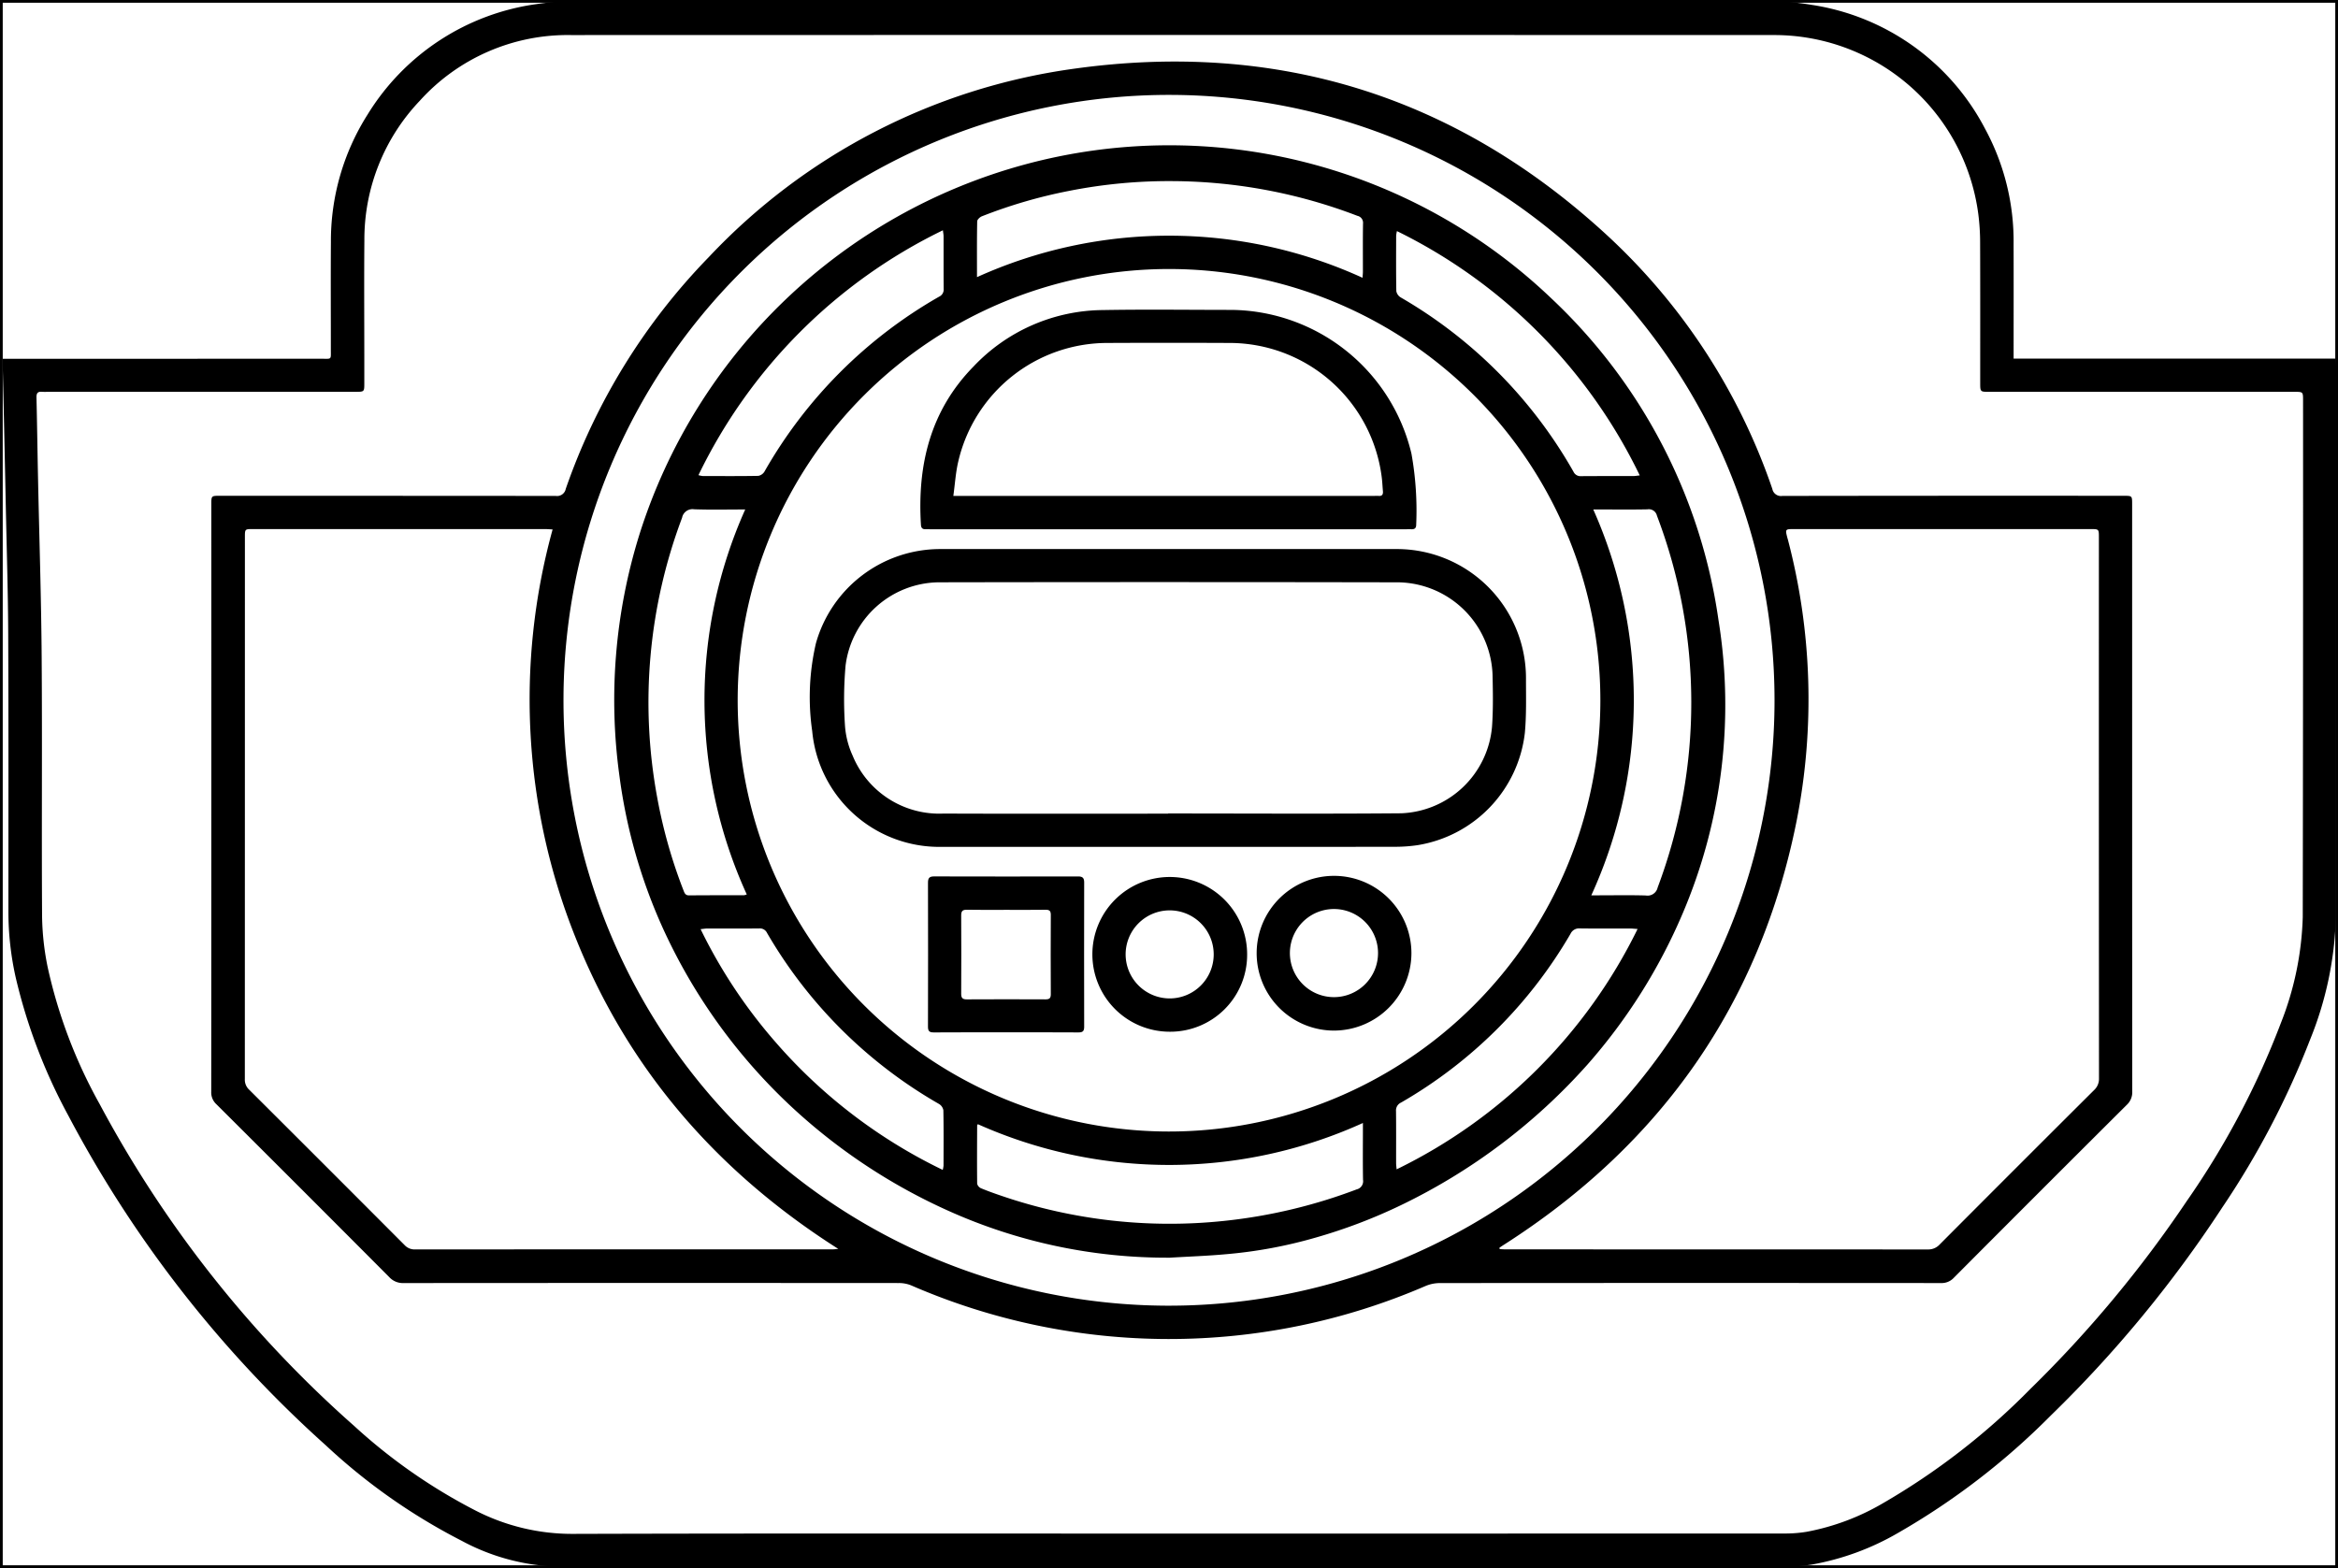 <svg xmlns="http://www.w3.org/2000/svg" viewBox="0 0 213.854 143.455">
  <defs>
    <style>
      .a {
        fill: none;
        stroke: #000;
        stroke-miterlimit: 10;
        stroke-width: 0.25px;
      }
    </style>
  </defs>
  <title>mouth back lineart</title>
  <g>
    <path d="M163.349.125c.781.104,1.566.184,2.342.317a21.523,21.523,0,0,1,15.87,11.319,21.606,21.606,0,0,1,2.62,10.601c.011,3.251.002,6.503.002,9.754v.692h29.463c.015.274.035.475.035.676q-.008,25.241-.025,50.481a31.895,31.895,0,0,1-2.335,11.095,77.447,77.447,0,0,1-8.076,15.443,112.044,112.044,0,0,1-15.673,19.011,65.68,65.68,0,0,1-13.981,10.742,24.062,24.062,0,0,1-7.838,2.878,14.716,14.716,0,0,1-2.268.189q-56.267.013-112.533.005a19.712,19.712,0,0,1-8.724-2.365,54.724,54.724,0,0,1-12.434-8.74A108.548,108.548,0,0,1,6.242,102.049a50.643,50.643,0,0,1-4.8-12.6,27.423,27.423,0,0,1-.673-5.96C.768,74.962.786,66.436.75,57.91.733,54.04.609,50.169.53,46.298Q.432,41.504.324,36.709C.3,35.621.271,34.532.246,33.444c-.004-.186-.001-.371-.001-.621h.767q14.216,0,28.431-.002c.915,0,.818.106.819-.843.004-3.268-.019-6.537.006-9.806a21.576,21.576,0,0,1,3.357-11.696A21.595,21.595,0,0,1,49.14.366c.642-.1,1.29-.162,1.935-.241Zm-56.191,140.18q28.094,0,56.188-.007a11.986,11.986,0,0,0,1.908-.158,21.6,21.6,0,0,0,6.96-2.603,63.456,63.456,0,0,0,13.489-10.454,109.428,109.428,0,0,0,14.313-17.194,75.126,75.126,0,0,0,8.608-16.282,28.52,28.52,0,0,0,2.006-9.703q.039-23.632.028-47.264c0-.791-.001-.792-.787-.792q-13.956,0-27.913,0c-.829,0-.831-.001-.831-.811-.001-4.272.009-8.543-.008-12.815a20.433,20.433,0,0,0-.166-2.637A18.825,18.825,0,0,0,162.227,3.207q-54.995-.014-109.99.001A18.22,18.22,0,0,0,38.385,9.232a18.398,18.398,0,0,0-5.056,12.76c-.032,3.666-.006,7.333-.006,10.999q0,1.038,0,2.075c-.001.779-.002.779-.805.78q-.285.001-.571,0-13.697,0-27.394,0c-.242,0-.485.015-.726-.002-.394-.029-.499.15-.49.525.057,2.437.089,4.875.14,7.312.113,5.479.294,10.957.334,16.436.058,7.903-.012,15.807.038,23.71a24.702,24.702,0,0,0,.505,4.627A45.797,45.797,0,0,0,9.119,101.018a105.673,105.673,0,0,0,23.263,29.426,50.77,50.77,0,0,0,11.208,7.8,19.351,19.351,0,0,0,8.782,2.088C70.634,140.278,88.896,140.305,107.158,140.305Z"/>
    <path d="M195.025,73.04q0,13.411.01,26.822a1.572,1.572,0,0,1-.506,1.224q-7.921,7.889-15.811,15.811a1.515,1.515,0,0,1-1.18.487q-22.93-.017-45.861.002a3.361,3.361,0,0,0-1.293.271,59.145,59.145,0,0,1-47.031-.056,2.959,2.959,0,0,0-1.149-.218q-22.645-.016-45.29.002a1.684,1.684,0,0,1-1.311-.547q-7.89-7.924-15.812-15.815a1.459,1.459,0,0,1-.47-1.134q.016-26.873.009-53.747c0-.783.001-.783.792-.783q15.356,0,30.712.012a.805.805,0,0,0,.915-.646A57.243,57.243,0,0,1,64.824,23.531,56.396,56.396,0,0,1,98.101,6.306C116.699,3.68,133.069,8.722,146.928,21.461A56.364,56.364,0,0,1,162.112,44.726a.803.803,0,0,0,.912.646q15.616-.025,31.231-.012c.767,0,.769.001.769.755Q195.025,59.577,195.025,73.04Zm-57.874,41.112.02.126c.183.008.366.024.549.024q19.3.002,38.6.008a1.407,1.407,0,0,0,1.093-.448q7.048-7.076,14.124-14.125a1.399,1.399,0,0,0,.455-1.084q-.016-24.748-.009-49.496c0-.751-.001-.753-.774-.753q-13.541,0-27.083,0c-.846,0-.846.001-.628.835.009.033.021.066.03.099a57.501,57.501,0,0,1,.808,25.756c-3.345,16.744-12.411,29.595-26.758,38.775C137.432,113.96,137.292,114.057,137.15,114.152ZM50.546,48.438c-.267-.014-.468-.033-.668-.033q-13.383-.002-26.765-.001c-.707,0-.712.004-.712.73q-.001,24.795-.006,49.59a1.241,1.241,0,0,0,.387.962Q29.91,106.79,37.014,113.917a1.242,1.242,0,0,0,.96.391q19.089-.01,38.178-.007c.175,0,.35-.027.525-.042C65.642,107.243,57.46,97.87,52.624,85.728A58.602,58.602,0,0,1,50.546,48.438ZM162.314,64.063a55.386,55.386,0,1,0-55.744,55.39A55.392,55.392,0,0,0,162.314,64.063Z"/>
    <path d="M107.011,115.062a48.681,48.681,0,0,1-20.306-4.307,52.854,52.854,0,0,1-13.85-9.076A51.484,51.484,0,0,1,60.562,84.764,49.309,49.309,0,0,1,56.66,70.993,50.878,50.878,0,0,1,58.503,48.85,50.933,50.933,0,0,1,93.778,15.038a50.601,50.601,0,0,1,48.167,12.303,50.088,50.088,0,0,1,15.24,29.37,48.672,48.672,0,0,1-3.265,26.837,51.198,51.198,0,0,1-8.704,13.832,54.532,54.532,0,0,1-17.064,12.875,48.704,48.704,0,0,1-7.772,2.959,42.453,42.453,0,0,1-8.246,1.532C110.43,114.902,108.718,114.96,107.011,115.062Zm-.061-90.45A39.454,39.454,0,1,0,146.383,64.12,39.45,39.45,0,0,0,106.95,24.612ZM124.664,102.74a42.879,42.879,0,0,1-35.22.11c-.032.051-.065.078-.065.106-.007,1.781-.019,3.562.001,5.342a.621.621,0,0,0,.354.414c.622.259,1.257.485,1.896.701a47.522,47.522,0,0,0,20.343,2.284,48.334,48.334,0,0,0,12.12-2.882.767.767,0,0,0,.582-.871c-.028-1.521-.011-3.043-.011-4.565ZM145.555,81.912h.629c1.452,0,2.905-.029,4.355.014a.943.943,0,0,0,1.084-.73,48.075,48.075,0,0,0-.065-34.018.759.759,0,0,0-.865-.58c-1.451.03-2.904.011-4.356.011h-.603A42.92,42.92,0,0,1,145.555,81.912ZM68.165,46.61c-1.637,0-3.158.036-4.676-.017a.968.968,0,0,0-1.1.776,47.879,47.879,0,0,0-2.272,25.61,46.235,46.235,0,0,0,2.397,8.468c.094.243.165.474.518.47,1.677-.016,3.354-.01,5.032-.015a1.1,1.1,0,0,0,.242-.073A42.732,42.732,0,0,1,68.165,46.61ZM89.364,25.355a42.592,42.592,0,0,1,35.265.058c.016-.248.034-.4.034-.552.002-1.469-.014-2.939.011-4.408a.649.649,0,0,0-.511-.706A47.815,47.815,0,0,0,107.345,16.57a47.073,47.073,0,0,0-9.583.899,45.446,45.446,0,0,0-7.949,2.319c-.182.072-.427.301-.43.461C89.351,21.906,89.364,23.564,89.364,25.355ZM63.887,43.47a2.484,2.484,0,0,0,.391.08c1.695.004,3.39.017,5.084-.014a.846.846,0,0,0,.57-.404A42.75,42.75,0,0,1,85.906,27.138a.704.704,0,0,0,.409-.697c-.013-1.608-.004-3.216-.008-4.825,0-.148-.032-.297-.06-.549A48.208,48.208,0,0,0,63.887,43.47Zm63.889-22.329a3.122,3.122,0,0,0-.071.412c-.004,1.695-.016,3.389.015,5.083a.848.848,0,0,0,.4.573,42.801,42.801,0,0,1,15.805,15.948.703.703,0,0,0,.699.405c1.591-.013,3.182-.004,4.772-.008.164,0,.328-.033.59-.06A48.261,48.261,0,0,0,127.776,21.142Zm-41.545,85.891a2.483,2.483,0,0,0,.072-.378c.004-1.694.017-3.389-.015-5.083a.848.848,0,0,0-.401-.573,42.787,42.787,0,0,1-15.735-15.66.711.711,0,0,0-.706-.396c-1.59.012-3.181.004-4.772.007-.165,0-.33.031-.591.057a46.936,46.936,0,0,0,6.832,10.31A47.674,47.674,0,0,0,86.231,107.032Zm41.515-.051a47.868,47.868,0,0,0,22.042-21.989c-.288-.02-.473-.043-.657-.043-1.538-.003-3.076.011-4.614-.01a.863.863,0,0,0-.863.491,42.422,42.422,0,0,1-15.503,15.443.784.784,0,0,0-.459.775c.018,1.59.006,3.18.009,4.769C127.702,106.569,127.725,106.72,127.746,106.981Z"/>
    <path d="M106.848,77.476q-10.323,0-20.647,0a11.675,11.675,0,0,1-11.91-10.592,21.694,21.694,0,0,1,.344-8.043,11.812,11.812,0,0,1,11.357-8.609q20.88-.007,41.761,0A11.817,11.817,0,0,1,139.58,62.09c-.002,1.659.048,3.326-.105,4.974a11.765,11.765,0,0,1-9.812,10.258,14.027,14.027,0,0,1-2.013.149Q117.249,77.486,106.848,77.476Zm0-3.035v-.018c7.108,0,14.216.044,21.323-.017a8.678,8.678,0,0,0,8.3-7.886c.115-1.583.086-3.18.051-4.77a8.767,8.767,0,0,0-8.563-8.474q-21.064-.041-42.128-.002a8.694,8.694,0,0,0-8.489,7.631,35.481,35.481,0,0,0-.059,5.385,7.928,7.928,0,0,0,.708,2.844,8.57,8.57,0,0,0,8.312,5.298C93.151,74.458,100,74.441,106.848,74.441Z"/>
    <path d="M106.848,48.422q-10.789,0-21.577,0c-.207,0-.415-.008-.622-.004-.279.005-.395-.123-.412-.404-.338-5.479.859-10.458,4.82-14.494a16.455,16.455,0,0,1,11.804-5.153c3.941-.071,7.884-.015,11.826-.015a17.111,17.111,0,0,1,16.415,13.144,29.466,29.466,0,0,1,.436,6.501c.001.319-.14.433-.438.423-.207-.007-.415.002-.622.002Q117.662,48.422,106.848,48.422ZM87.201,45.369h38.53c.121,0,.243-.011.363.001.333.032.427-.142.4-.437-.039-.43-.055-.864-.111-1.292a14.039,14.039,0,0,0-13.932-12.265q-5.577-.026-11.154,0a14.009,14.009,0,0,0-13.66,10.911C87.413,43.266,87.35,44.283,87.201,45.369Z"/>
    <path d="M92.01,94.446c-2.196,0-4.392-.008-6.588.008-.395.003-.543-.101-.541-.52q.019-6.588.001-13.177c-.001-.42.123-.577.557-.575q6.588.017,13.177.002c.394-.001.553.128.552.538q-.014,6.614,0,13.229c.001.384-.134.505-.516.503C96.437,94.438,94.224,94.446,92.01,94.446Zm.01-11.206c-1.192,0-2.384.016-3.575-.009-.417-.009-.529.138-.527.536q.021,3.575.001,7.15c-.002.378.12.516.506.514q3.601-.019,7.202-.001c.344.001.491-.09.489-.465q-.02-3.627,0-7.254c.002-.356-.104-.483-.469-.478C94.439,83.251,93.229,83.24,92.02,83.24Z"/>
    <path d="M122,94.286a7.078,7.078,0,1,1,7.101-7.081A7.099,7.099,0,0,1,122,94.286Zm-4.015-7.081a4.031,4.031,0,1,0,8.062-.02,4.031,4.031,0,0,0-8.062.02Z"/>
    <path d="M106.994,94.39a7.078,7.078,0,1,1,7.08-7.027A7.031,7.031,0,0,1,106.994,94.39Zm-.001-3.046a4.028,4.028,0,1,0-4.033-4.022A4.036,4.036,0,0,0,106.993,91.344Z"/>
    <rect class="a" x="0.125" y="0.125" width="213.604" height="143.205"/>
  </g>
</svg>
